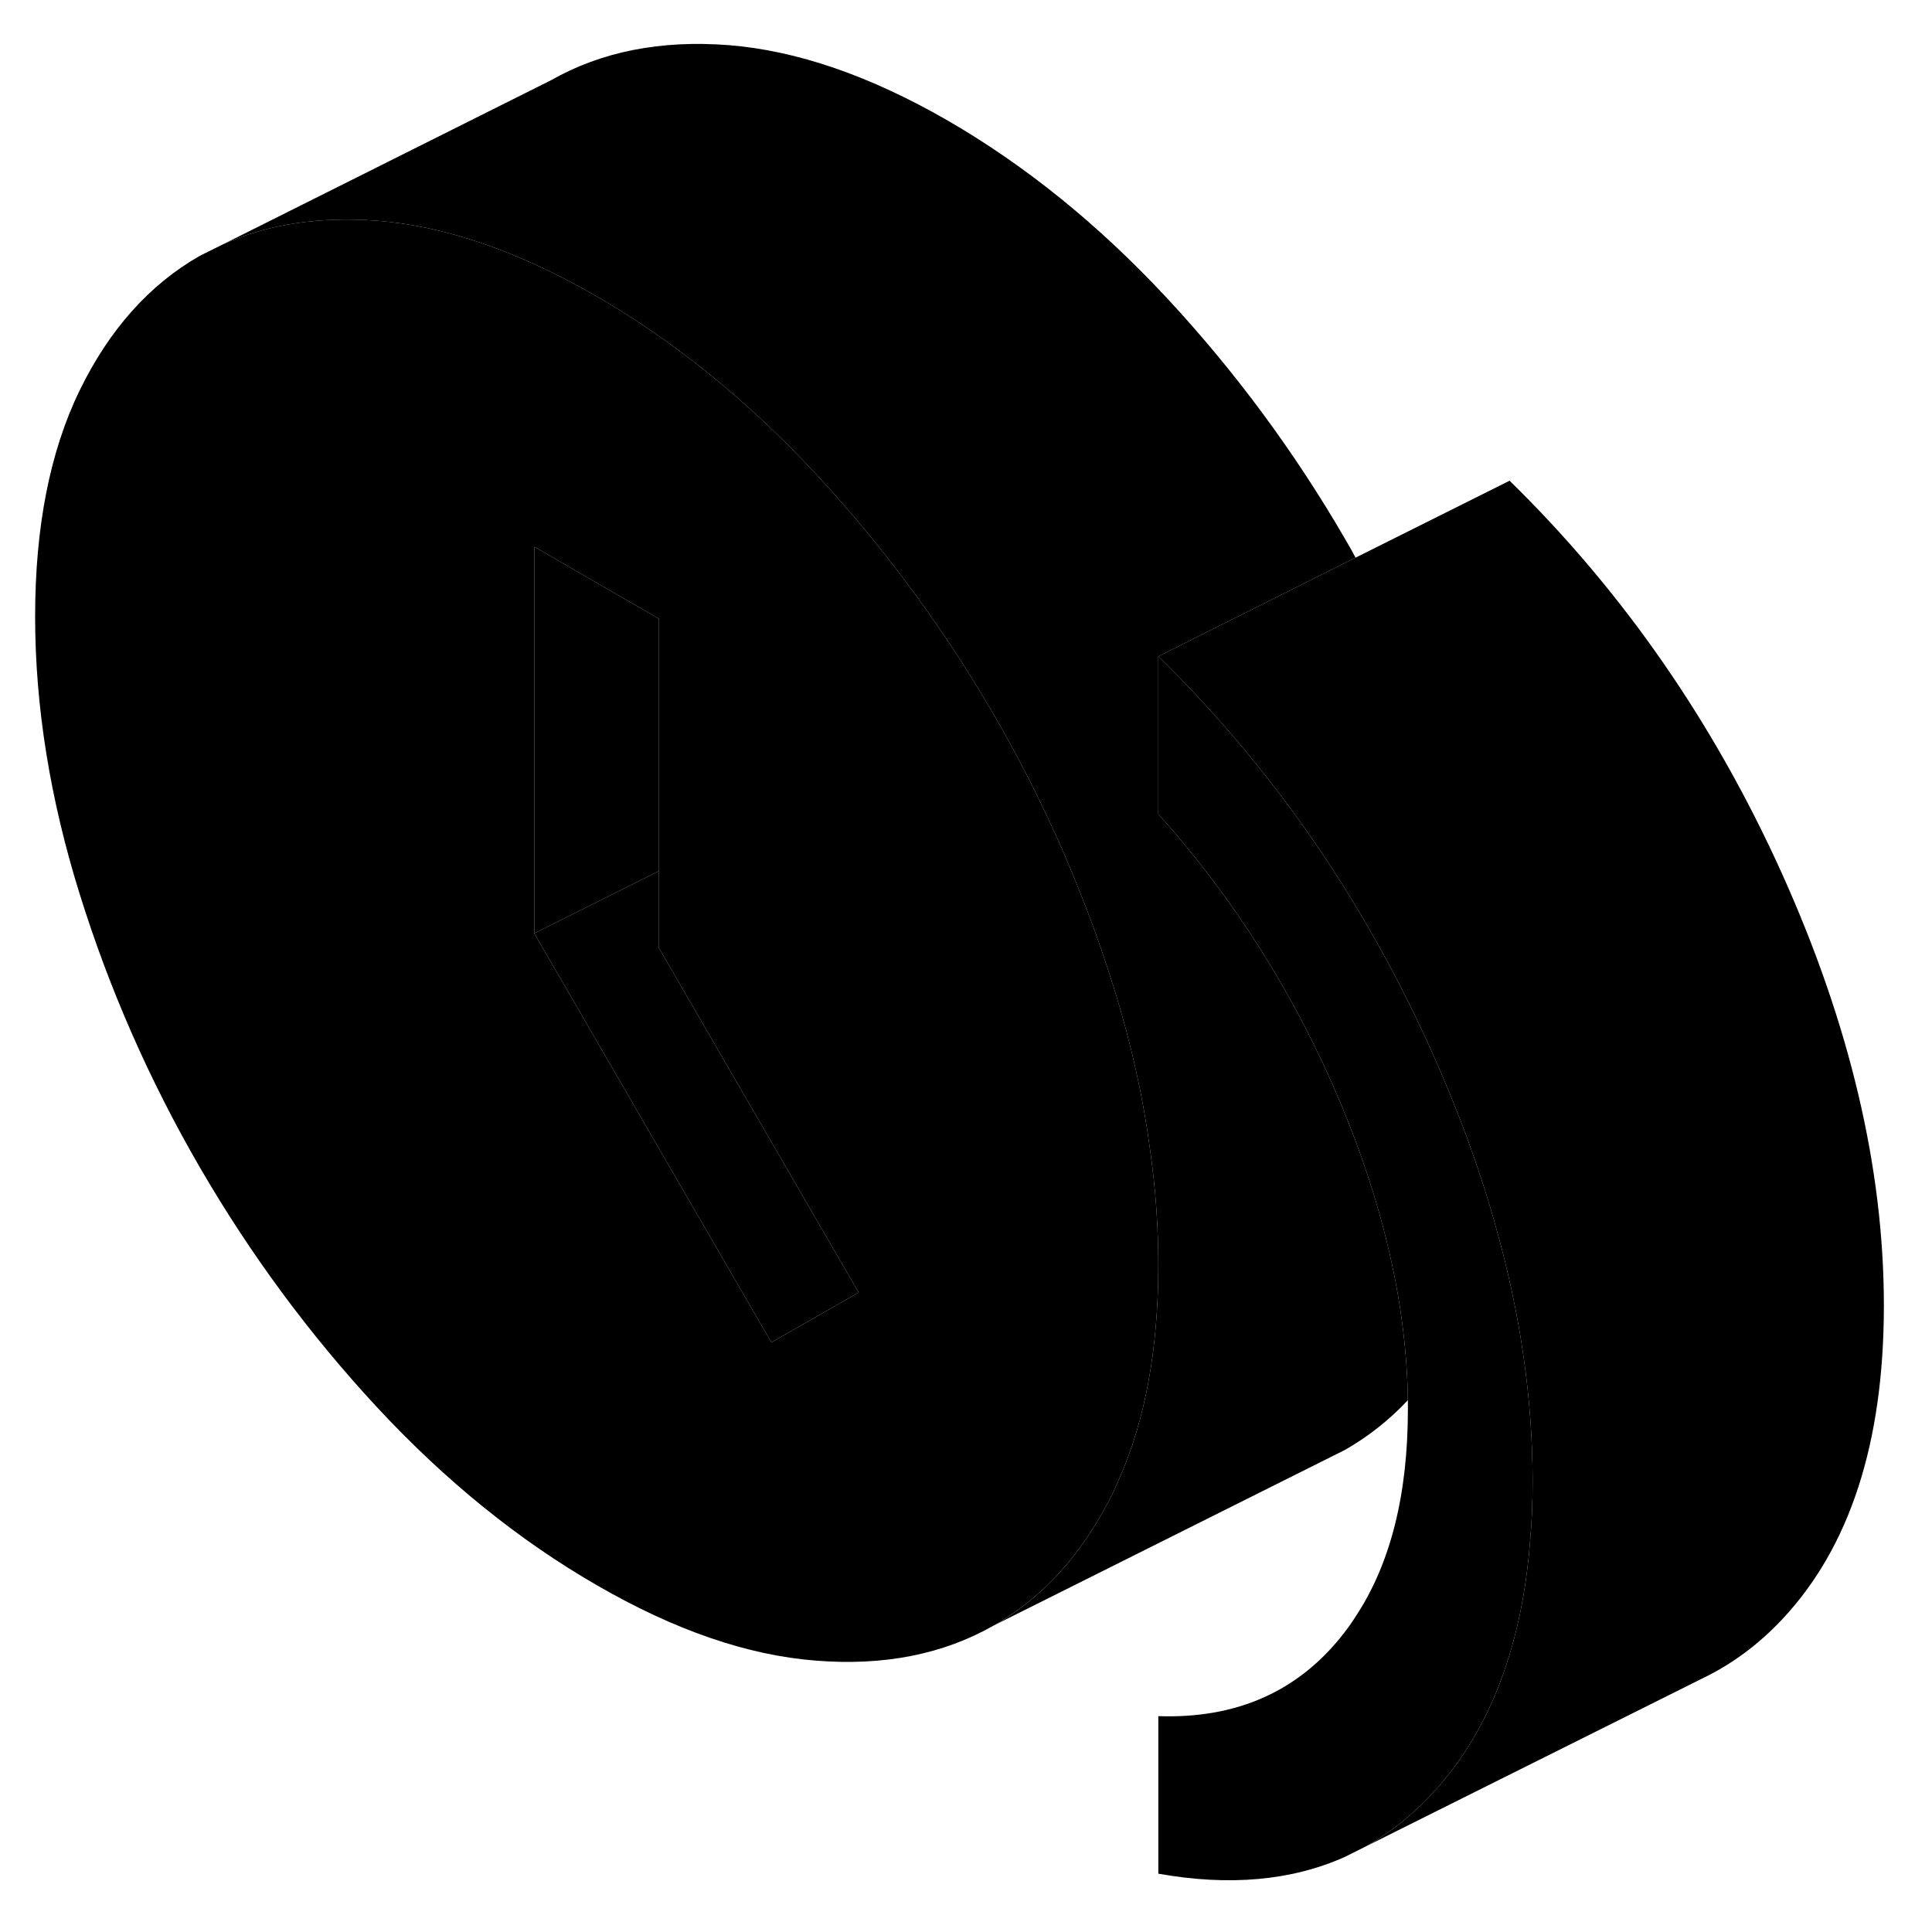 <svg width="48" height="48" viewBox="0 0 110 109" xmlns="http://www.w3.org/2000/svg" stroke-width="1px"
     stroke-linecap="round" stroke-linejoin="round">
    <path d="M65.49 65.029C65.09 61.989 64.4 58.889 63.42 55.739C62.85 53.919 62.22 52.13 61.52 50.37C60.37 47.459 59.03 44.61 57.52 41.85C57.21 41.29 56.9 40.73 56.58 40.179C54.73 36.999 52.68 33.98 50.42 31.119C49.17 29.52 47.84 27.98 46.45 26.48C42.57 22.31 38.41 18.939 33.97 16.369C30.55 14.399 27.3 13.1 24.21 12.46C23.29 12.27 22.38 12.139 21.49 12.069C18.19 11.819 15.26 12.259 12.7 13.409L11.37 14.069C8.5 15.71 6.22 18.27 4.53 21.739C2.84 25.22 2 29.51 2 34.6C2 39.69 2.84 44.959 4.53 50.38C6.22 55.809 8.5 60.999 11.37 65.95C14.24 70.9 17.61 75.469 21.49 79.65C25.37 83.82 29.53 87.189 33.97 89.749C38.41 92.32 42.57 93.749 46.45 94.049C50.33 94.359 53.7 93.689 56.58 92.049C59.45 90.419 61.73 87.859 63.42 84.379C63.53 84.139 63.64 83.9 63.74 83.659C65.21 80.32 65.95 76.269 65.95 71.519C65.95 69.389 65.8 67.219 65.49 65.029ZM46.51 74.45L43.92 75.93L37.75 65.29L30.42 52.639V30.63L37.52 34.73V53.48L48.89 73.09L46.51 74.45Z" class="pr-icon-iso-solid-stroke" stroke-linejoin="round"/>
    <path d="M37.52 34.73V49.09L30.42 52.639V30.629L37.52 34.73Z" class="pr-icon-iso-solid-stroke" stroke-linejoin="round"/>
    <path d="M48.89 73.09L46.51 74.45L43.92 75.93L37.75 65.29L30.42 52.639L37.52 49.09V53.48L48.89 73.09Z" class="pr-icon-iso-solid-stroke" stroke-linejoin="round"/>
    <path d="M87.26 83.83C87.26 85 87.22 86.12 87.12 87.2C86.94 89.57 86.55 91.73 85.95 93.7C84.99 96.88 83.49 99.56 81.45 101.72C80.31 102.93 79.06 103.91 77.7 104.66L76.58 105.22C73.55 106.58 70 106.9 65.95 106.18V97.21C70.33 97.36 73.79 95.86 76.34 92.71C76.62 92.36 76.89 92 77.13 91.62C79.16 88.59 80.16 84.62 80.16 79.73V79.22C80.08 73.87 78.81 68.24 76.34 62.34C73.79 56.25 70.33 50.75 65.95 45.84V36.87C72.4 43.18 77.57 50.63 81.45 59.22C82.99 62.63 84.23 65.99 85.15 69.29C86.56 74.28 87.26 79.13 87.26 83.83Z" class="pr-icon-iso-solid-stroke" stroke-linejoin="round"/>
    <path d="M80.16 79.22C79.09 80.36 77.89 81.3 76.58 82.05L75.18 82.75L56.58 92.05C59.45 90.42 61.73 87.86 63.42 84.38C63.53 84.14 63.64 83.9 63.74 83.66C65.21 80.32 65.95 76.27 65.95 71.52C65.95 69.39 65.8 67.22 65.49 65.03C65.09 61.99 64.4 58.889 63.42 55.739C62.85 53.919 62.22 52.13 61.52 50.37C60.37 47.46 59.03 44.61 57.52 41.85C57.21 41.29 56.9 40.73 56.58 40.18C54.73 37 52.68 33.98 50.42 31.12C49.17 29.52 47.84 27.98 46.45 26.48C42.57 22.31 38.41 18.94 33.97 16.37C30.55 14.4 27.3 13.1 24.21 12.46C23.29 12.27 22.38 12.14 21.49 12.07C18.19 11.82 15.26 12.26 12.7 13.41L31.37 4.07C34.24 2.44 37.61 1.77 41.49 2.07C45.37 2.38 49.53 3.81 53.97 6.37C58.41 8.94 62.57 12.31 66.45 16.48C70.33 20.66 73.7 25.22 76.58 30.18C76.79 30.53 76.99 30.89 77.18 31.25L65.95 36.87V45.84C70.33 50.75 73.79 56.25 76.34 62.34C78.81 68.24 80.08 73.87 80.16 79.22Z" class="pr-icon-iso-solid-stroke" stroke-linejoin="round"/>
    <path d="M12.7 13.41L11.37 14.07" class="pr-icon-iso-solid-stroke" stroke-linejoin="round"/>
    <path d="M77.13 91.62L65.95 97.21" class="pr-icon-iso-solid-stroke" stroke-linejoin="round"/>
    <path d="M107.26 73.83C107.26 81.65 105.32 87.61 101.45 91.72C100.09 93.16 98.57 94.28 96.89 95.08L77.7 104.66C79.06 103.91 80.31 102.93 81.45 101.72C83.49 99.56 84.99 96.88 85.95 93.7C86.55 91.73 86.94 89.57 87.12 87.2C87.22 86.12 87.26 85 87.26 83.83C87.26 79.13 86.56 74.28 85.15 69.29C84.23 65.99 82.99 62.63 81.45 59.22C77.57 50.63 72.4 43.18 65.95 36.87L77.18 31.25L85.95 26.87C92.4 33.18 97.57 40.63 101.45 49.22C105.32 57.81 107.26 66.02 107.26 73.83Z" class="pr-icon-iso-solid-stroke" stroke-linejoin="round"/>
</svg>